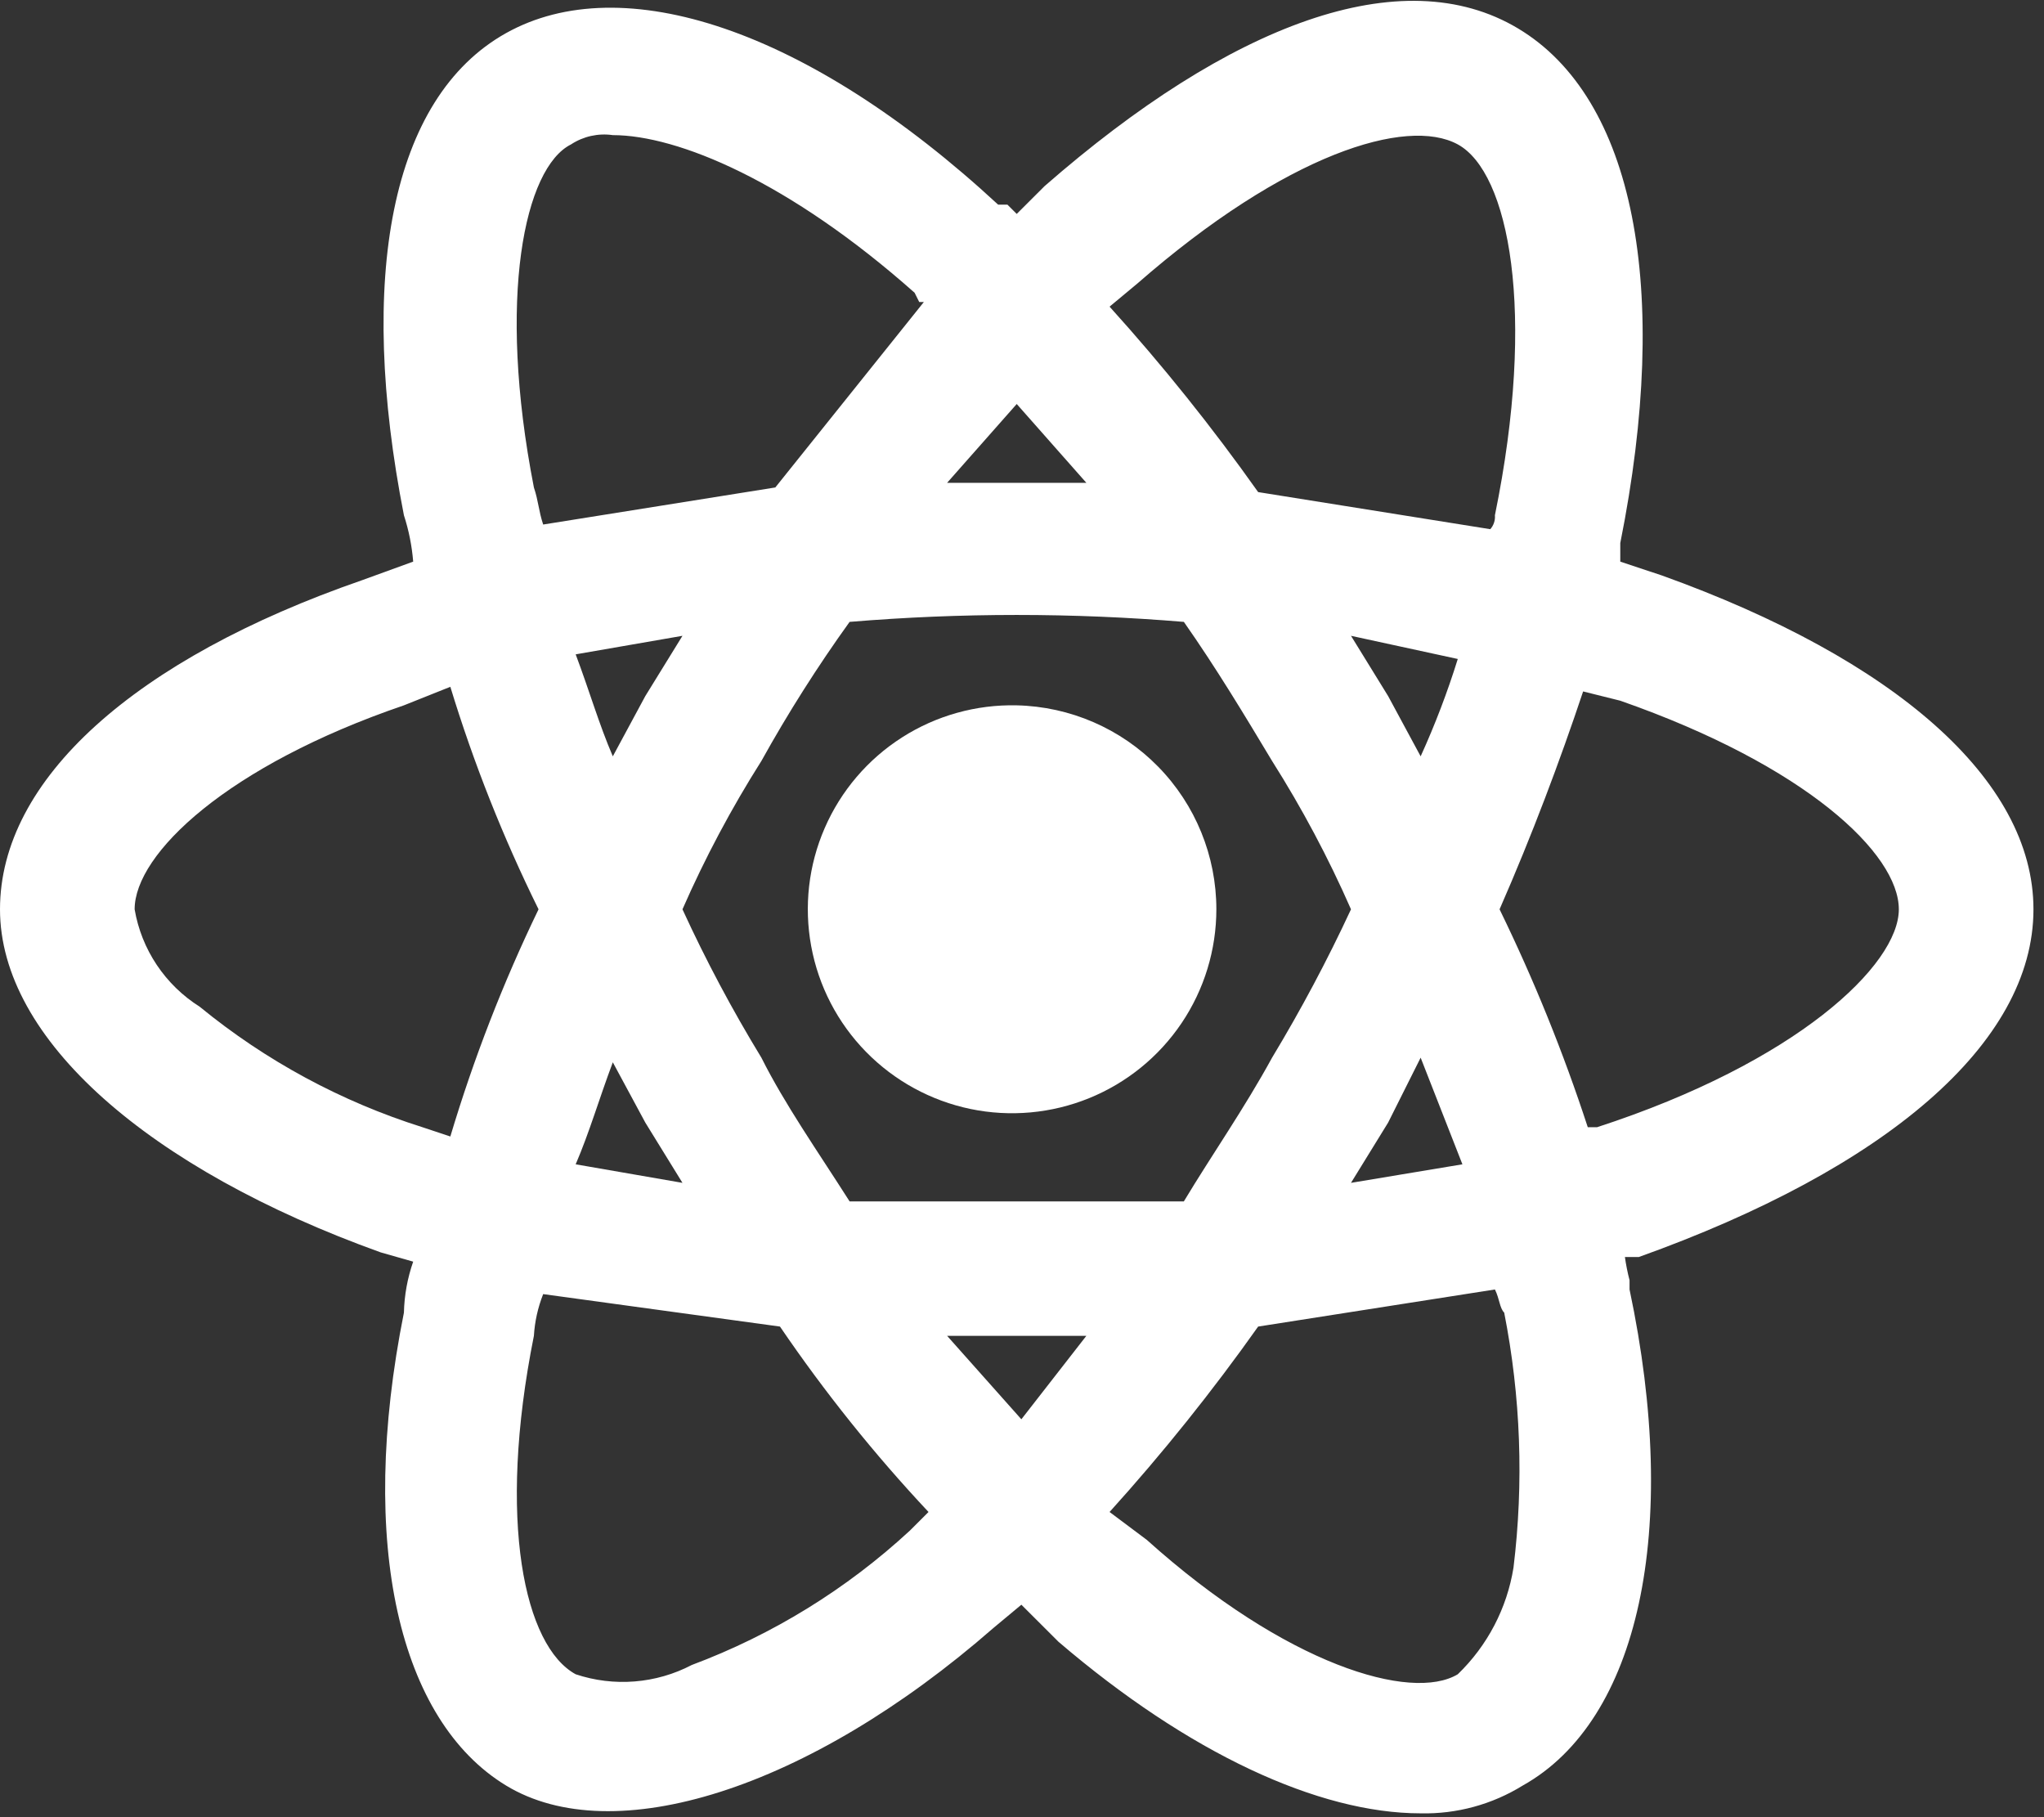<svg width="90" height="80" viewBox="0 0 90 80" fill="none" xmlns="http://www.w3.org/2000/svg">
<rect x="0" y="0" width="90" height="80" fill="#333333" stroke="none"/>
<path d="M89.536 40.032C89.536 34.318 83.403 29.011 73.182 25.337L71.343 24.725V23.909C73.591 12.684 71.956 4.316 66.845 1.254C61.735 -1.807 54.171 1.05 45.994 8.194L44.768 9.418L44.359 9.01H43.95C35.569 1.254 27.392 -1.399 22.282 1.458C17.171 4.316 15.74 12.275 17.785 22.684C18 23.346 18.137 24.031 18.193 24.725L15.945 25.542C5.928 29.011 0 34.318 0 40.032C0 45.747 6.541 51.462 16.762 55.135L18.193 55.543C17.941 56.266 17.803 57.023 17.785 57.788C15.74 67.993 17.58 75.749 22.282 78.606C26.983 81.463 35.569 78.81 43.746 71.667L44.972 70.646L46.608 72.279C52.331 77.177 58.055 79.831 62.553 79.831C64.139 79.867 65.701 79.441 67.05 78.606C72.16 75.749 74 67.381 71.751 56.768V56.36C71.663 56.024 71.595 55.683 71.547 55.339H72.16C82.994 51.462 89.536 45.951 89.536 40.032ZM83.608 40.032C83.608 42.481 79.111 46.767 70.32 49.625H69.912C68.84 46.342 67.542 43.136 66.028 40.032C67.459 36.767 68.685 33.501 69.707 30.44L71.343 30.848C79.519 33.705 83.608 37.583 83.608 40.032ZM50.492 67.789L48.856 66.564C51.197 63.975 53.381 61.249 55.398 58.401L65.823 56.768C66.028 57.176 66.028 57.584 66.232 57.788C66.96 61.485 67.098 65.274 66.641 69.014C66.354 70.802 65.493 72.449 64.188 73.708C62.144 74.932 56.624 73.3 50.492 67.789ZM47.834 58.809L44.972 62.483L41.702 58.809H47.834ZM19.829 30.236C20.856 33.601 22.155 36.877 23.713 40.032C22.154 43.257 20.855 46.602 19.829 50.033L18.602 49.625C15.023 48.497 11.692 46.696 8.79 44.318C8.039 43.844 7.396 43.218 6.902 42.479C6.409 41.741 6.077 40.907 5.928 40.032C5.928 37.583 10.017 33.705 17.785 31.052L19.829 30.236ZM41.702 21.256L44.768 17.786L47.834 21.256H41.702ZM64.188 6.357C66.436 7.581 67.663 13.704 65.823 22.684C65.833 22.795 65.819 22.906 65.784 23.011C65.749 23.117 65.693 23.214 65.619 23.297L55.398 21.664C53.381 18.816 51.197 16.089 48.856 13.5L50.083 12.479C56.624 6.765 61.939 5.132 64.188 6.357ZM30.05 27.991L28.414 30.644L26.983 33.297C26.37 31.869 25.961 30.44 25.348 28.807L30.05 27.991ZM25.348 51.258C25.961 49.829 26.37 48.4 26.983 46.767L28.414 49.421L30.05 52.074L25.348 51.258ZM59.486 40.032C58.446 42.27 57.286 44.45 56.011 46.563C54.785 48.808 53.354 50.849 52.127 52.89H37.409C35.978 50.645 34.547 48.604 33.525 46.563C32.24 44.456 31.079 42.275 30.05 40.032C31.042 37.771 32.203 35.588 33.525 33.501C34.699 31.387 35.996 29.342 37.409 27.378C42.306 26.971 47.23 26.971 52.127 27.378C53.558 29.419 54.785 31.46 56.011 33.501C57.333 35.588 58.494 37.771 59.486 40.032ZM61.121 30.644L59.486 27.991L64.188 29.011C63.733 30.473 63.187 31.904 62.553 33.297L61.121 30.644ZM59.486 52.074L61.121 49.421L62.553 46.563L64.392 51.258L59.486 52.074ZM40.475 13.296H40.679L34.138 21.46L23.917 23.092C23.713 22.48 23.713 22.072 23.508 21.46C21.873 13.092 23.099 7.377 25.144 6.357C25.686 6.001 26.341 5.856 26.983 5.949C29.845 5.949 34.751 7.989 40.271 12.888L40.475 13.296ZM23.508 58.809C23.546 58.179 23.684 57.559 23.917 56.972L34.343 58.401C36.308 61.287 38.495 64.017 40.884 66.564L40.475 66.973L40.066 67.381C37.279 69.958 34.016 71.969 30.459 73.3C29.678 73.708 28.823 73.954 27.945 74.024C27.067 74.095 26.183 73.987 25.348 73.708C23.099 72.483 21.873 66.973 23.508 58.809Z" fill="white"/>
<path d="M44.768 31.052C42.981 31.011 41.222 31.503 39.716 32.465C38.21 33.427 37.026 34.815 36.314 36.452C35.601 38.088 35.394 39.9 35.718 41.655C36.041 43.41 36.881 45.03 38.131 46.306C39.38 47.582 40.982 48.458 42.732 48.822C44.482 49.185 46.301 49.019 47.956 48.346C49.612 47.673 51.029 46.522 52.027 45.041C53.024 43.561 53.557 41.816 53.558 40.032C53.558 37.685 52.639 35.431 50.996 33.753C49.353 32.075 47.118 31.105 44.768 31.052Z" fill="white"/>
</svg>
